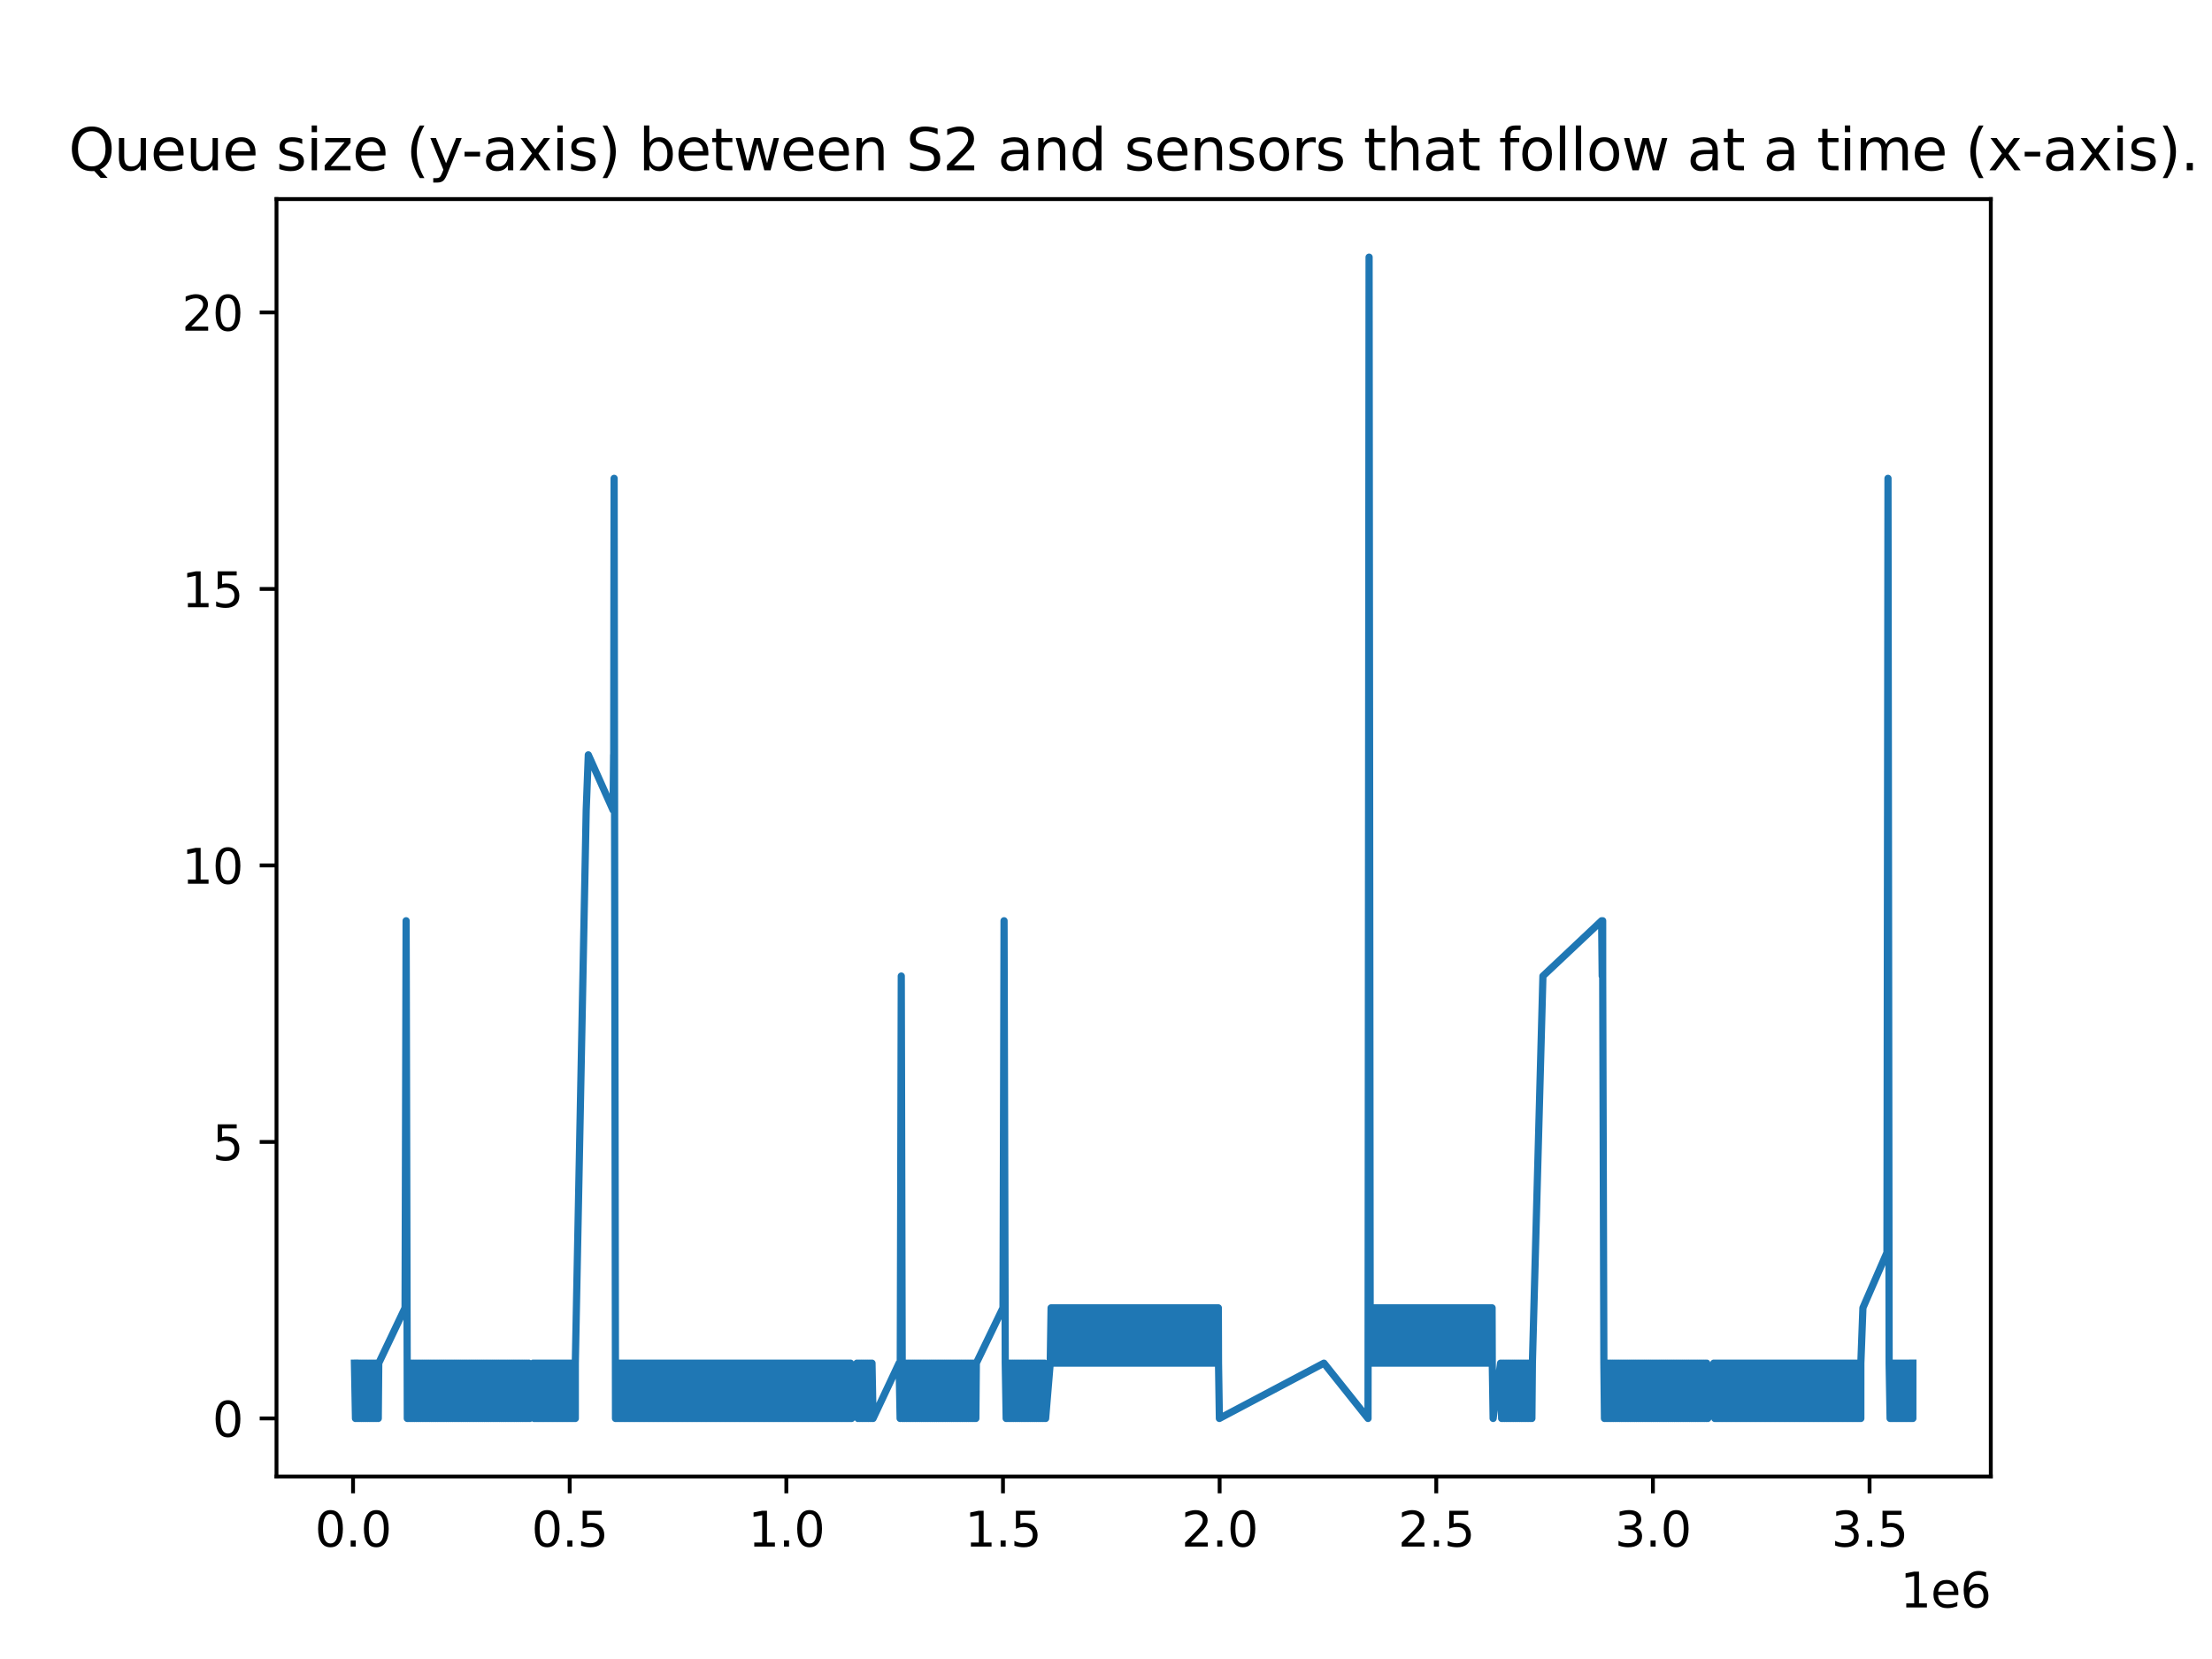 <?xml version="1.0" encoding="utf-8" standalone="no"?>
<!DOCTYPE svg PUBLIC "-//W3C//DTD SVG 1.1//EN"
  "http://www.w3.org/Graphics/SVG/1.1/DTD/svg11.dtd">
<svg xmlns:xlink="http://www.w3.org/1999/xlink" width="460.8pt" height="345.6pt" viewBox="0 0 460.8 345.6" xmlns="http://www.w3.org/2000/svg" version="1.1">
 <defs>
  <style type="text/css">*{stroke-linejoin: round; stroke-linecap: butt}</style>
 </defs>
 <g id="figure_1">
  <g id="patch_1">
   <path d="M 0 345.6 
L 460.8 345.6 
L 460.8 0 
L 0 0 
z
" style="fill: #ffffff"/>
  </g>
  <g id="axes_1">
   <g id="patch_2">
    <path d="M 57.6 307.584 
L 414.72 307.584 
L 414.72 41.472 
L 57.6 41.472 
z
" style="fill: #ffffff"/>
   </g>
   <g id="matplotlib.axis_1">
    <g id="xtick_1">
     <g id="line2d_1">
      <defs>
       <path id="m978cc0c604" d="M 0 0 
L 0 3.5 
" style="stroke: #000000; stroke-width: 0.8"/>
      </defs>
      <g>
       <use xlink:href="#m978cc0c604" x="73.547" y="307.584" style="stroke: #000000; stroke-width: 0.8"/>
      </g>
     </g>
     <g id="text_1">
      <!-- 0.0 -->
      <g transform="translate(65.595 322.182) scale(0.1 -0.1)">
       <defs>
        <path id="DejaVuSans-30" d="M 2034 4250 
Q 1547 4250 1301 3770 
Q 1056 3291 1056 2328 
Q 1056 1369 1301 889 
Q 1547 409 2034 409 
Q 2525 409 2770 889 
Q 3016 1369 3016 2328 
Q 3016 3291 2770 3770 
Q 2525 4250 2034 4250 
z
M 2034 4750 
Q 2819 4750 3233 4129 
Q 3647 3509 3647 2328 
Q 3647 1150 3233 529 
Q 2819 -91 2034 -91 
Q 1250 -91 836 529 
Q 422 1150 422 2328 
Q 422 3509 836 4129 
Q 1250 4750 2034 4750 
z
" transform="scale(0.016)"/>
        <path id="DejaVuSans-2e" d="M 684 794 
L 1344 794 
L 1344 0 
L 684 0 
L 684 794 
z
" transform="scale(0.016)"/>
       </defs>
       <use xlink:href="#DejaVuSans-30"/>
       <use xlink:href="#DejaVuSans-2e" x="63.623"/>
       <use xlink:href="#DejaVuSans-30" x="95.41"/>
      </g>
     </g>
    </g>
    <g id="xtick_2">
     <g id="line2d_2">
      <g>
       <use xlink:href="#m978cc0c604" x="118.678" y="307.584" style="stroke: #000000; stroke-width: 0.8"/>
      </g>
     </g>
     <g id="text_2">
      <!-- 0.5 -->
      <g transform="translate(110.726 322.182) scale(0.1 -0.1)">
       <defs>
        <path id="DejaVuSans-35" d="M 691 4666 
L 3169 4666 
L 3169 4134 
L 1269 4134 
L 1269 2991 
Q 1406 3038 1543 3061 
Q 1681 3084 1819 3084 
Q 2600 3084 3056 2656 
Q 3513 2228 3513 1497 
Q 3513 744 3044 326 
Q 2575 -91 1722 -91 
Q 1428 -91 1123 -41 
Q 819 9 494 109 
L 494 744 
Q 775 591 1075 516 
Q 1375 441 1709 441 
Q 2250 441 2565 725 
Q 2881 1009 2881 1497 
Q 2881 1984 2565 2268 
Q 2250 2553 1709 2553 
Q 1456 2553 1204 2497 
Q 953 2441 691 2322 
L 691 4666 
z
" transform="scale(0.016)"/>
       </defs>
       <use xlink:href="#DejaVuSans-30"/>
       <use xlink:href="#DejaVuSans-2e" x="63.623"/>
       <use xlink:href="#DejaVuSans-35" x="95.41"/>
      </g>
     </g>
    </g>
    <g id="xtick_3">
     <g id="line2d_3">
      <g>
       <use xlink:href="#m978cc0c604" x="163.809" y="307.584" style="stroke: #000000; stroke-width: 0.8"/>
      </g>
     </g>
     <g id="text_3">
      <!-- 1.0 -->
      <g transform="translate(155.857 322.182) scale(0.1 -0.1)">
       <defs>
        <path id="DejaVuSans-31" d="M 794 531 
L 1825 531 
L 1825 4091 
L 703 3866 
L 703 4441 
L 1819 4666 
L 2450 4666 
L 2450 531 
L 3481 531 
L 3481 0 
L 794 0 
L 794 531 
z
" transform="scale(0.016)"/>
       </defs>
       <use xlink:href="#DejaVuSans-31"/>
       <use xlink:href="#DejaVuSans-2e" x="63.623"/>
       <use xlink:href="#DejaVuSans-30" x="95.41"/>
      </g>
     </g>
    </g>
    <g id="xtick_4">
     <g id="line2d_4">
      <g>
       <use xlink:href="#m978cc0c604" x="208.94" y="307.584" style="stroke: #000000; stroke-width: 0.8"/>
      </g>
     </g>
     <g id="text_4">
      <!-- 1.5 -->
      <g transform="translate(200.988 322.182) scale(0.1 -0.1)">
       <use xlink:href="#DejaVuSans-31"/>
       <use xlink:href="#DejaVuSans-2e" x="63.623"/>
       <use xlink:href="#DejaVuSans-35" x="95.41"/>
      </g>
     </g>
    </g>
    <g id="xtick_5">
     <g id="line2d_5">
      <g>
       <use xlink:href="#m978cc0c604" x="254.071" y="307.584" style="stroke: #000000; stroke-width: 0.8"/>
      </g>
     </g>
     <g id="text_5">
      <!-- 2.0 -->
      <g transform="translate(246.119 322.182) scale(0.1 -0.1)">
       <defs>
        <path id="DejaVuSans-32" d="M 1228 531 
L 3431 531 
L 3431 0 
L 469 0 
L 469 531 
Q 828 903 1448 1529 
Q 2069 2156 2228 2338 
Q 2531 2678 2651 2914 
Q 2772 3150 2772 3378 
Q 2772 3750 2511 3984 
Q 2250 4219 1831 4219 
Q 1534 4219 1204 4116 
Q 875 4013 500 3803 
L 500 4441 
Q 881 4594 1212 4672 
Q 1544 4750 1819 4750 
Q 2544 4750 2975 4387 
Q 3406 4025 3406 3419 
Q 3406 3131 3298 2873 
Q 3191 2616 2906 2266 
Q 2828 2175 2409 1742 
Q 1991 1309 1228 531 
z
" transform="scale(0.016)"/>
       </defs>
       <use xlink:href="#DejaVuSans-32"/>
       <use xlink:href="#DejaVuSans-2e" x="63.623"/>
       <use xlink:href="#DejaVuSans-30" x="95.41"/>
      </g>
     </g>
    </g>
    <g id="xtick_6">
     <g id="line2d_6">
      <g>
       <use xlink:href="#m978cc0c604" x="299.202" y="307.584" style="stroke: #000000; stroke-width: 0.8"/>
      </g>
     </g>
     <g id="text_6">
      <!-- 2.5 -->
      <g transform="translate(291.25 322.182) scale(0.1 -0.1)">
       <use xlink:href="#DejaVuSans-32"/>
       <use xlink:href="#DejaVuSans-2e" x="63.623"/>
       <use xlink:href="#DejaVuSans-35" x="95.41"/>
      </g>
     </g>
    </g>
    <g id="xtick_7">
     <g id="line2d_7">
      <g>
       <use xlink:href="#m978cc0c604" x="344.333" y="307.584" style="stroke: #000000; stroke-width: 0.8"/>
      </g>
     </g>
     <g id="text_7">
      <!-- 3.0 -->
      <g transform="translate(336.381 322.182) scale(0.1 -0.1)">
       <defs>
        <path id="DejaVuSans-33" d="M 2597 2516 
Q 3050 2419 3304 2112 
Q 3559 1806 3559 1356 
Q 3559 666 3084 287 
Q 2609 -91 1734 -91 
Q 1441 -91 1130 -33 
Q 819 25 488 141 
L 488 750 
Q 750 597 1062 519 
Q 1375 441 1716 441 
Q 2309 441 2620 675 
Q 2931 909 2931 1356 
Q 2931 1769 2642 2001 
Q 2353 2234 1838 2234 
L 1294 2234 
L 1294 2753 
L 1863 2753 
Q 2328 2753 2575 2939 
Q 2822 3125 2822 3475 
Q 2822 3834 2567 4026 
Q 2313 4219 1838 4219 
Q 1578 4219 1281 4162 
Q 984 4106 628 3988 
L 628 4550 
Q 988 4650 1302 4700 
Q 1616 4750 1894 4750 
Q 2613 4750 3031 4423 
Q 3450 4097 3450 3541 
Q 3450 3153 3228 2886 
Q 3006 2619 2597 2516 
z
" transform="scale(0.016)"/>
       </defs>
       <use xlink:href="#DejaVuSans-33"/>
       <use xlink:href="#DejaVuSans-2e" x="63.623"/>
       <use xlink:href="#DejaVuSans-30" x="95.41"/>
      </g>
     </g>
    </g>
    <g id="xtick_8">
     <g id="line2d_8">
      <g>
       <use xlink:href="#m978cc0c604" x="389.464" y="307.584" style="stroke: #000000; stroke-width: 0.8"/>
      </g>
     </g>
     <g id="text_8">
      <!-- 3.5 -->
      <g transform="translate(381.512 322.182) scale(0.1 -0.1)">
       <use xlink:href="#DejaVuSans-33"/>
       <use xlink:href="#DejaVuSans-2e" x="63.623"/>
       <use xlink:href="#DejaVuSans-35" x="95.41"/>
      </g>
     </g>
    </g>
    <g id="text_9">
     <!-- 1e6 -->
     <g transform="translate(395.842 334.861) scale(0.1 -0.1)">
      <defs>
       <path id="DejaVuSans-65" d="M 3597 1894 
L 3597 1613 
L 953 1613 
Q 991 1019 1311 708 
Q 1631 397 2203 397 
Q 2534 397 2845 478 
Q 3156 559 3463 722 
L 3463 178 
Q 3153 47 2828 -22 
Q 2503 -91 2169 -91 
Q 1331 -91 842 396 
Q 353 884 353 1716 
Q 353 2575 817 3079 
Q 1281 3584 2069 3584 
Q 2775 3584 3186 3129 
Q 3597 2675 3597 1894 
z
M 3022 2063 
Q 3016 2534 2758 2815 
Q 2500 3097 2075 3097 
Q 1594 3097 1305 2825 
Q 1016 2553 972 2059 
L 3022 2063 
z
" transform="scale(0.016)"/>
       <path id="DejaVuSans-36" d="M 2113 2584 
Q 1688 2584 1439 2293 
Q 1191 2003 1191 1497 
Q 1191 994 1439 701 
Q 1688 409 2113 409 
Q 2538 409 2786 701 
Q 3034 994 3034 1497 
Q 3034 2003 2786 2293 
Q 2538 2584 2113 2584 
z
M 3366 4563 
L 3366 3988 
Q 3128 4100 2886 4159 
Q 2644 4219 2406 4219 
Q 1781 4219 1451 3797 
Q 1122 3375 1075 2522 
Q 1259 2794 1537 2939 
Q 1816 3084 2150 3084 
Q 2853 3084 3261 2657 
Q 3669 2231 3669 1497 
Q 3669 778 3244 343 
Q 2819 -91 2113 -91 
Q 1303 -91 875 529 
Q 447 1150 447 2328 
Q 447 3434 972 4092 
Q 1497 4750 2381 4750 
Q 2619 4750 2861 4703 
Q 3103 4656 3366 4563 
z
" transform="scale(0.016)"/>
      </defs>
      <use xlink:href="#DejaVuSans-31"/>
      <use xlink:href="#DejaVuSans-65" x="63.623"/>
      <use xlink:href="#DejaVuSans-36" x="125.146"/>
     </g>
    </g>
   </g>
   <g id="matplotlib.axis_2">
    <g id="ytick_1">
     <g id="line2d_9">
      <defs>
       <path id="mc88b758680" d="M 0 0 
L -3.5 0 
" style="stroke: #000000; stroke-width: 0.8"/>
      </defs>
      <g>
       <use xlink:href="#mc88b758680" x="57.6" y="295.488" style="stroke: #000000; stroke-width: 0.8"/>
      </g>
     </g>
     <g id="text_10">
      <!-- 0 -->
      <g transform="translate(44.237 299.287) scale(0.1 -0.1)">
       <use xlink:href="#DejaVuSans-30"/>
      </g>
     </g>
    </g>
    <g id="ytick_2">
     <g id="line2d_10">
      <g>
       <use xlink:href="#mc88b758680" x="57.6" y="237.888" style="stroke: #000000; stroke-width: 0.8"/>
      </g>
     </g>
     <g id="text_11">
      <!-- 5 -->
      <g transform="translate(44.237 241.687) scale(0.1 -0.1)">
       <use xlink:href="#DejaVuSans-35"/>
      </g>
     </g>
    </g>
    <g id="ytick_3">
     <g id="line2d_11">
      <g>
       <use xlink:href="#mc88b758680" x="57.6" y="180.288" style="stroke: #000000; stroke-width: 0.8"/>
      </g>
     </g>
     <g id="text_12">
      <!-- 10 -->
      <g transform="translate(37.875 184.087) scale(0.1 -0.1)">
       <use xlink:href="#DejaVuSans-31"/>
       <use xlink:href="#DejaVuSans-30" x="63.623"/>
      </g>
     </g>
    </g>
    <g id="ytick_4">
     <g id="line2d_12">
      <g>
       <use xlink:href="#mc88b758680" x="57.6" y="122.688" style="stroke: #000000; stroke-width: 0.8"/>
      </g>
     </g>
     <g id="text_13">
      <!-- 15 -->
      <g transform="translate(37.875 126.487) scale(0.1 -0.1)">
       <use xlink:href="#DejaVuSans-31"/>
       <use xlink:href="#DejaVuSans-35" x="63.623"/>
      </g>
     </g>
    </g>
    <g id="ytick_5">
     <g id="line2d_13">
      <g>
       <use xlink:href="#mc88b758680" x="57.6" y="65.088" style="stroke: #000000; stroke-width: 0.8"/>
      </g>
     </g>
     <g id="text_14">
      <!-- 20 -->
      <g transform="translate(37.875 68.887) scale(0.1 -0.1)">
       <use xlink:href="#DejaVuSans-32"/>
       <use xlink:href="#DejaVuSans-30" x="63.623"/>
      </g>
     </g>
    </g>
   </g>
   <g id="line2d_14">
    <path d="M 73.833 283.968 
L 74.051 295.488 
L 74.148 283.968 
L 74.366 295.488 
L 74.462 283.968 
L 74.68 295.488 
L 74.777 283.968 
L 74.995 295.488 
L 75.098 283.968 
L 75.317 295.488 
L 75.413 283.968 
L 75.632 295.488 
L 75.726 283.968 
L 75.945 295.488 
L 76.041 283.968 
L 76.259 295.488 
L 76.361 283.968 
L 76.579 295.488 
L 76.68 283.968 
L 76.898 295.488 
L 76.996 283.968 
L 77.214 295.488 
L 77.312 283.968 
L 77.531 295.488 
L 77.631 283.968 
L 77.849 295.488 
L 77.95 283.968 
L 78.169 295.488 
L 78.271 283.968 
L 78.488 295.488 
L 78.581 283.968 
L 78.8 295.488 
L 78.901 283.968 
L 84.384 272.448 
L 84.601 191.808 
L 84.632 203.328 
L 84.85 295.488 
L 84.906 283.968 
L 85.125 295.488 
L 85.214 283.968 
L 85.432 295.488 
L 85.53 283.968 
L 85.748 295.488 
L 85.842 283.968 
L 86.06 295.488 
L 86.16 283.968 
L 86.378 295.488 
L 86.475 283.968 
L 86.693 295.488 
L 86.791 283.968 
L 87.008 295.488 
L 87.11 283.968 
L 87.329 295.488 
L 87.422 283.968 
L 87.64 295.488 
L 87.738 283.968 
L 87.955 295.488 
L 88.046 283.968 
L 88.265 295.488 
L 88.36 283.968 
L 88.579 295.488 
L 88.681 283.968 
L 88.899 295.488 
L 88.991 283.968 
L 89.21 295.488 
L 89.303 283.968 
L 89.521 295.488 
L 89.623 283.968 
L 89.842 295.488 
L 89.943 283.968 
L 90.161 295.488 
L 90.263 283.968 
L 90.482 295.488 
L 90.571 283.968 
L 90.789 295.488 
L 90.894 283.968 
L 91.112 295.488 
L 91.209 283.968 
L 91.427 295.488 
L 91.532 283.968 
L 91.75 295.488 
L 91.846 283.968 
L 92.064 295.488 
L 92.158 283.968 
L 92.376 295.488 
L 92.469 283.968 
L 92.687 295.488 
L 92.783 283.968 
L 93.002 295.488 
L 93.098 283.968 
L 93.317 295.488 
L 93.409 283.968 
L 93.627 295.488 
L 93.724 283.968 
L 93.941 295.488 
L 94.042 283.968 
L 94.261 295.488 
L 94.361 283.968 
L 94.579 295.488 
L 94.674 283.968 
L 94.893 295.488 
L 94.988 283.968 
L 95.207 295.488 
L 95.303 283.968 
L 95.522 295.488 
L 95.622 283.968 
L 95.84 295.488 
L 95.935 283.968 
L 96.154 295.488 
L 96.254 283.968 
L 96.471 295.488 
L 96.573 283.968 
L 96.792 295.488 
L 96.884 283.968 
L 97.102 295.488 
L 97.197 283.968 
L 97.415 295.488 
L 97.512 283.968 
L 97.731 295.488 
L 97.821 283.968 
L 98.039 295.488 
L 98.143 283.968 
L 98.361 295.488 
L 98.451 283.968 
L 98.669 295.488 
L 98.774 283.968 
L 98.992 295.488 
L 99.096 283.968 
L 99.315 295.488 
L 99.418 283.968 
L 99.636 295.488 
L 99.739 283.968 
L 99.957 295.488 
L 100.053 283.968 
L 100.27 295.488 
L 100.369 283.968 
L 100.587 295.488 
L 100.689 283.968 
L 100.908 295.488 
L 101.007 283.968 
L 101.225 295.488 
L 101.321 283.968 
L 101.54 295.488 
L 101.632 283.968 
L 101.85 295.488 
L 101.946 283.968 
L 102.164 295.488 
L 102.263 283.968 
L 102.48 295.488 
L 102.577 283.968 
L 102.795 295.488 
L 102.893 283.968 
L 103.111 295.488 
L 103.209 283.968 
L 103.427 295.488 
L 103.526 283.968 
L 103.745 295.488 
L 103.842 283.968 
L 104.061 295.488 
L 104.163 283.968 
L 104.381 295.488 
L 104.478 283.968 
L 104.696 295.488 
L 104.79 283.968 
L 105.007 295.488 
L 105.098 283.968 
L 105.316 295.488 
L 105.416 283.968 
L 105.635 295.488 
L 105.73 283.968 
L 105.948 295.488 
L 106.05 283.968 
L 106.268 295.488 
L 106.369 283.968 
L 106.586 295.488 
L 106.687 283.968 
L 106.906 295.488 
L 107.003 283.968 
L 107.222 295.488 
L 107.315 283.968 
L 107.533 295.488 
L 107.63 283.968 
L 107.848 295.488 
L 107.948 283.968 
L 108.167 295.488 
L 108.261 283.968 
L 108.48 295.488 
L 108.574 283.968 
L 108.792 295.488 
L 108.885 283.968 
L 109.103 295.488 
L 109.203 283.968 
L 109.421 295.488 
L 109.516 283.968 
L 109.734 295.488 
L 109.835 283.968 
L 110.053 295.488 
L 110.153 283.968 
L 110.371 295.488 
L 111.047 283.968 
L 111.265 295.488 
L 111.269 283.968 
L 111.487 295.488 
L 111.497 283.968 
L 111.715 295.488 
L 111.72 283.968 
L 111.938 295.488 
L 111.947 283.968 
L 112.165 295.488 
L 112.171 283.968 
L 112.389 295.488 
L 112.392 283.968 
L 112.61 295.488 
L 112.615 283.968 
L 112.833 295.488 
L 112.837 283.968 
L 113.055 295.488 
L 113.061 283.968 
L 113.278 295.488 
L 113.291 283.968 
L 113.509 295.488 
L 113.517 283.968 
L 113.736 295.488 
L 113.748 283.968 
L 113.966 295.488 
L 113.973 283.968 
L 114.192 295.488 
L 114.203 283.968 
L 114.421 295.488 
L 114.432 283.968 
L 114.65 295.488 
L 114.656 283.968 
L 114.875 295.488 
L 114.883 283.968 
L 115.101 295.488 
L 115.109 283.968 
L 115.326 295.488 
L 115.336 283.968 
L 115.555 295.488 
L 115.563 283.968 
L 115.781 295.488 
L 115.787 283.968 
L 116.005 295.488 
L 116.012 283.968 
L 116.231 295.488 
L 116.242 283.968 
L 116.461 295.488 
L 116.465 283.968 
L 116.684 295.488 
L 116.689 283.968 
L 116.908 295.488 
L 116.916 283.968 
L 117.134 295.488 
L 117.142 283.968 
L 117.361 295.488 
L 117.366 283.968 
L 117.585 295.488 
L 117.587 283.968 
L 117.806 295.488 
L 117.819 283.968 
L 118.038 295.488 
L 118.043 283.968 
L 118.262 295.488 
L 118.267 283.968 
L 118.485 295.488 
L 118.493 283.968 
L 118.712 295.488 
L 118.721 283.968 
L 118.939 295.488 
L 118.946 283.968 
L 119.163 295.488 
L 119.174 283.968 
L 119.392 295.488 
L 119.402 283.968 
L 119.62 295.488 
L 119.627 283.968 
L 119.846 295.488 
L 119.848 283.968 
L 122.117 168.768 
L 122.556 157.248 
L 127.712 168.768 
L 127.825 157.248 
L 127.834 168.768 
L 127.892 122.688 
L 127.933 99.648 
L 127.976 134.208 
L 128.221 295.488 
L 128.227 283.968 
L 128.446 295.488 
L 128.451 283.968 
L 128.67 295.488 
L 128.677 283.968 
L 128.895 295.488 
L 128.902 283.968 
L 129.12 295.488 
L 129.132 283.968 
L 129.35 295.488 
L 129.357 283.968 
L 129.575 295.488 
L 129.582 283.968 
L 129.801 295.488 
L 129.808 283.968 
L 130.026 295.488 
L 130.032 283.968 
L 130.25 295.488 
L 130.256 283.968 
L 130.475 295.488 
L 130.478 283.968 
L 130.695 295.488 
L 130.702 283.968 
L 130.921 295.488 
L 130.926 283.968 
L 131.144 295.488 
L 131.152 283.968 
L 131.37 295.488 
L 131.379 283.968 
L 131.598 295.488 
L 131.604 283.968 
L 131.822 295.488 
L 131.833 283.968 
L 132.051 295.488 
L 132.052 283.968 
L 132.27 295.488 
L 132.277 283.968 
L 132.495 295.488 
L 132.504 283.968 
L 132.722 295.488 
L 132.728 283.968 
L 132.946 295.488 
L 132.958 283.968 
L 133.176 295.488 
L 133.179 283.968 
L 133.398 295.488 
L 133.4 283.968 
L 133.618 295.488 
L 133.621 283.968 
L 133.839 295.488 
L 133.852 283.968 
L 134.07 295.488 
L 134.078 283.968 
L 134.296 295.488 
L 134.306 283.968 
L 134.524 295.488 
L 134.535 283.968 
L 134.753 295.488 
L 134.765 283.968 
L 134.983 295.488 
L 134.987 283.968 
L 135.205 295.488 
L 135.214 283.968 
L 135.432 295.488 
L 135.446 283.968 
L 135.664 295.488 
L 135.674 283.968 
L 135.892 295.488 
L 135.898 283.968 
L 136.116 295.488 
L 136.126 283.968 
L 136.345 295.488 
L 136.355 283.968 
L 136.572 295.488 
L 136.575 283.968 
L 136.793 295.488 
L 136.798 283.968 
L 137.016 295.488 
L 137.022 283.968 
L 137.241 295.488 
L 137.244 283.968 
L 137.462 295.488 
L 137.468 283.968 
L 137.687 295.488 
L 137.695 283.968 
L 137.913 295.488 
L 137.922 283.968 
L 138.141 295.488 
L 138.148 283.968 
L 138.366 295.488 
L 138.374 283.968 
L 138.592 295.488 
L 138.599 283.968 
L 138.818 295.488 
L 138.828 283.968 
L 139.046 295.488 
L 139.054 283.968 
L 139.272 295.488 
L 139.284 283.968 
L 139.502 295.488 
L 139.509 283.968 
L 139.728 295.488 
L 139.74 283.968 
L 139.959 295.488 
L 139.964 283.968 
L 140.183 295.488 
L 140.187 283.968 
L 140.406 295.488 
L 140.417 283.968 
L 140.636 295.488 
L 140.64 283.968 
L 140.859 295.488 
L 140.863 283.968 
L 141.081 295.488 
L 141.083 283.968 
L 141.302 295.488 
L 141.313 283.968 
L 141.531 295.488 
L 141.538 283.968 
L 141.757 295.488 
L 141.767 283.968 
L 141.985 295.488 
L 141.989 283.968 
L 142.206 295.488 
L 142.211 283.968 
L 142.429 295.488 
L 142.436 283.968 
L 142.655 295.488 
L 142.66 283.968 
L 142.879 295.488 
L 142.89 283.968 
L 143.108 295.488 
L 143.119 283.968 
L 143.337 295.488 
L 143.343 283.968 
L 143.561 295.488 
L 143.573 283.968 
L 143.79 295.488 
L 143.799 283.968 
L 144.018 295.488 
L 144.026 283.968 
L 144.244 295.488 
L 144.257 283.968 
L 144.475 295.488 
L 144.481 283.968 
L 144.698 295.488 
L 144.706 283.968 
L 144.923 295.488 
L 144.937 283.968 
L 145.155 295.488 
L 145.156 283.968 
L 145.374 295.488 
L 145.384 283.968 
L 145.603 295.488 
L 145.615 283.968 
L 145.834 295.488 
L 145.845 283.968 
L 146.063 295.488 
L 146.07 283.968 
L 146.288 295.488 
L 146.295 283.968 
L 146.514 295.488 
L 146.52 283.968 
L 146.738 295.488 
L 146.749 283.968 
L 146.968 295.488 
L 146.976 283.968 
L 147.194 295.488 
L 147.202 283.968 
L 147.421 295.488 
L 147.432 283.968 
L 147.65 295.488 
L 147.659 283.968 
L 147.877 295.488 
L 147.886 283.968 
L 148.103 295.488 
L 148.109 283.968 
L 148.328 295.488 
L 148.332 283.968 
L 148.55 295.488 
L 148.555 283.968 
L 148.774 295.488 
L 148.781 283.968 
L 148.999 295.488 
L 149.009 283.968 
L 149.228 295.488 
L 149.239 283.968 
L 149.457 295.488 
L 149.469 283.968 
L 149.686 295.488 
L 149.694 283.968 
L 149.912 295.488 
L 149.917 283.968 
L 150.136 295.488 
L 150.141 283.968 
L 150.36 295.488 
L 150.364 283.968 
L 150.583 295.488 
L 150.594 283.968 
L 150.813 295.488 
L 150.824 283.968 
L 151.042 295.488 
L 151.055 283.968 
L 151.273 295.488 
L 151.278 283.968 
L 151.497 295.488 
L 151.503 283.968 
L 151.721 295.488 
L 151.727 283.968 
L 151.945 295.488 
L 151.958 283.968 
L 152.177 295.488 
L 152.181 283.968 
L 152.4 295.488 
L 152.406 283.968 
L 152.624 295.488 
L 152.627 283.968 
L 152.845 295.488 
L 152.854 283.968 
L 153.072 295.488 
L 153.081 283.968 
L 153.299 295.488 
L 153.309 283.968 
L 153.527 295.488 
L 153.538 283.968 
L 153.756 295.488 
L 153.768 283.968 
L 153.985 295.488 
L 153.997 283.968 
L 154.216 295.488 
L 154.221 283.968 
L 154.439 295.488 
L 154.452 283.968 
L 154.671 295.488 
L 154.68 283.968 
L 154.899 295.488 
L 154.905 283.968 
L 155.124 295.488 
L 155.127 283.968 
L 155.346 295.488 
L 155.356 283.968 
L 155.573 295.488 
L 155.58 283.968 
L 155.798 295.488 
L 155.802 283.968 
L 156.021 295.488 
L 156.026 283.968 
L 156.245 295.488 
L 156.25 283.968 
L 156.469 295.488 
L 156.475 283.968 
L 156.692 295.488 
L 156.702 283.968 
L 156.921 295.488 
L 156.931 283.968 
L 157.149 295.488 
L 157.156 283.968 
L 157.375 295.488 
L 157.38 283.968 
L 157.599 295.488 
L 157.6 283.968 
L 157.817 295.488 
L 157.824 283.968 
L 158.043 295.488 
L 158.045 283.968 
L 158.264 295.488 
L 158.272 283.968 
L 158.49 295.488 
L 158.492 283.968 
L 158.711 295.488 
L 158.721 283.968 
L 158.939 295.488 
L 158.945 283.968 
L 159.163 295.488 
L 159.17 283.968 
L 159.388 295.488 
L 159.39 283.968 
L 159.608 295.488 
L 159.612 283.968 
L 159.831 295.488 
L 159.841 283.968 
L 160.059 295.488 
L 160.065 283.968 
L 160.284 295.488 
L 160.297 283.968 
L 160.516 295.488 
L 160.519 283.968 
L 160.738 295.488 
L 160.748 283.968 
L 160.965 295.488 
L 160.971 283.968 
L 161.188 295.488 
L 161.195 283.968 
L 161.412 295.488 
L 161.415 283.968 
L 161.633 295.488 
L 161.643 283.968 
L 161.861 295.488 
L 161.864 283.968 
L 162.082 295.488 
L 162.084 283.968 
L 162.302 295.488 
L 162.31 283.968 
L 162.529 295.488 
L 162.536 283.968 
L 162.754 295.488 
L 162.765 283.968 
L 162.984 295.488 
L 162.989 283.968 
L 163.208 295.488 
L 163.212 283.968 
L 163.43 295.488 
L 163.44 283.968 
L 163.659 295.488 
L 163.662 283.968 
L 163.881 295.488 
L 163.894 283.968 
L 164.112 295.488 
L 164.119 283.968 
L 164.338 295.488 
L 164.348 283.968 
L 164.567 295.488 
L 164.575 283.968 
L 164.793 295.488 
L 164.805 283.968 
L 165.023 295.488 
L 165.033 283.968 
L 165.251 295.488 
L 165.256 283.968 
L 165.474 295.488 
L 165.48 283.968 
L 165.699 295.488 
L 165.705 283.968 
L 165.923 295.488 
L 165.928 283.968 
L 166.146 295.488 
L 166.153 283.968 
L 166.371 295.488 
L 166.38 283.968 
L 166.599 295.488 
L 166.607 283.968 
L 166.825 295.488 
L 166.828 283.968 
L 167.045 295.488 
L 167.053 283.968 
L 167.271 295.488 
L 167.278 283.968 
L 167.497 295.488 
L 167.502 283.968 
L 167.721 295.488 
L 167.724 283.968 
L 167.943 295.488 
L 167.944 283.968 
L 168.163 295.488 
L 168.173 283.968 
L 168.391 295.488 
L 168.401 283.968 
L 168.62 295.488 
L 168.629 283.968 
L 168.847 295.488 
L 168.858 283.968 
L 169.075 295.488 
L 169.084 283.968 
L 169.303 295.488 
L 169.306 283.968 
L 169.523 295.488 
L 169.533 283.968 
L 169.752 295.488 
L 169.761 283.968 
L 169.978 295.488 
L 169.99 283.968 
L 170.207 295.488 
L 170.216 283.968 
L 170.435 295.488 
L 170.438 283.968 
L 170.657 295.488 
L 170.664 283.968 
L 170.882 295.488 
L 170.887 283.968 
L 171.105 295.488 
L 171.117 283.968 
L 171.336 295.488 
L 171.341 283.968 
L 171.559 295.488 
L 171.565 283.968 
L 171.783 295.488 
L 171.785 283.968 
L 172.004 295.488 
L 172.008 283.968 
L 172.226 295.488 
L 172.232 283.968 
L 172.45 295.488 
L 172.456 283.968 
L 172.674 295.488 
L 172.682 283.968 
L 172.901 295.488 
L 172.913 283.968 
L 173.132 295.488 
L 173.138 283.968 
L 173.356 295.488 
L 173.367 283.968 
L 173.586 295.488 
L 173.593 283.968 
L 173.811 295.488 
L 173.821 283.968 
L 174.04 295.488 
L 174.044 283.968 
L 174.263 295.488 
L 174.272 283.968 
L 174.49 295.488 
L 174.498 283.968 
L 174.717 295.488 
L 174.72 283.968 
L 174.938 295.488 
L 174.946 283.968 
L 175.165 295.488 
L 175.168 283.968 
L 175.386 295.488 
L 175.391 283.968 
L 175.609 295.488 
L 175.619 283.968 
L 175.837 295.488 
L 175.839 283.968 
L 176.057 295.488 
L 176.062 283.968 
L 176.28 295.488 
L 176.288 283.968 
L 176.507 295.488 
L 176.511 283.968 
L 176.73 295.488 
L 176.736 283.968 
L 176.954 295.488 
L 176.966 283.968 
L 177.185 295.488 
L 177.187 283.968 
L 177.406 295.488 
L 178.504 283.968 
L 178.723 295.488 
L 178.814 283.968 
L 179.031 295.488 
L 179.123 283.968 
L 179.342 295.488 
L 179.438 283.968 
L 179.657 295.488 
L 179.756 283.968 
L 179.975 295.488 
L 180.071 283.968 
L 180.29 295.488 
L 180.397 283.968 
L 180.615 295.488 
L 180.709 283.968 
L 180.927 295.488 
L 181.03 283.968 
L 181.248 295.488 
L 181.346 283.968 
L 181.564 295.488 
L 181.654 283.968 
L 181.873 295.488 
L 187.292 283.968 
L 187.511 295.488 
L 187.753 203.328 
L 187.972 295.488 
L 187.974 283.968 
L 188.192 295.488 
L 188.285 283.968 
L 188.503 295.488 
L 188.599 283.968 
L 188.818 295.488 
L 188.909 283.968 
L 189.127 295.488 
L 189.234 283.968 
L 189.452 295.488 
L 189.541 283.968 
L 189.76 295.488 
L 189.85 283.968 
L 190.069 295.488 
L 190.164 283.968 
L 190.383 295.488 
L 190.477 283.968 
L 190.696 295.488 
L 190.785 283.968 
L 191.004 295.488 
L 191.103 283.968 
L 191.321 295.488 
L 191.419 283.968 
L 191.636 295.488 
L 191.741 283.968 
L 191.96 295.488 
L 192.062 283.968 
L 192.28 295.488 
L 192.377 283.968 
L 192.595 295.488 
L 192.687 283.968 
L 192.905 295.488 
L 192.998 283.968 
L 193.217 295.488 
L 193.312 283.968 
L 193.53 295.488 
L 193.629 283.968 
L 193.847 295.488 
L 193.95 283.968 
L 194.168 295.488 
L 194.264 283.968 
L 194.482 295.488 
L 194.572 283.968 
L 194.789 295.488 
L 194.885 283.968 
L 195.103 295.488 
L 195.207 283.968 
L 195.426 295.488 
L 195.517 283.968 
L 195.734 295.488 
L 195.83 283.968 
L 196.048 295.488 
L 196.137 283.968 
L 196.354 295.488 
L 196.445 283.968 
L 196.662 295.488 
L 196.759 283.968 
L 196.977 295.488 
L 197.075 283.968 
L 197.293 295.488 
L 197.384 283.968 
L 197.603 295.488 
L 197.702 283.968 
L 197.92 295.488 
L 198.022 283.968 
L 198.241 295.488 
L 198.337 283.968 
L 198.555 295.488 
L 198.662 283.968 
L 198.88 295.488 
L 198.971 283.968 
L 199.189 295.488 
L 199.286 283.968 
L 199.505 295.488 
L 199.596 283.968 
L 199.813 295.488 
L 199.906 283.968 
L 200.125 295.488 
L 200.219 283.968 
L 200.437 295.488 
L 200.537 283.968 
L 200.755 295.488 
L 200.859 283.968 
L 201.078 295.488 
L 201.173 283.968 
L 201.39 295.488 
L 201.487 283.968 
L 201.705 295.488 
L 201.807 283.968 
L 202.026 295.488 
L 202.128 283.968 
L 202.345 295.488 
L 202.44 283.968 
L 202.657 295.488 
L 202.747 283.968 
L 202.965 295.488 
L 203.068 283.968 
L 203.287 295.488 
L 203.387 283.968 
L 208.946 272.448 
L 209.162 191.808 
L 209.193 203.328 
L 209.412 283.968 
L 209.605 295.488 
L 209.698 283.968 
L 209.916 295.488 
L 210.011 283.968 
L 210.23 295.488 
L 210.326 283.968 
L 210.544 295.488 
L 210.642 283.968 
L 210.86 295.488 
L 210.956 283.968 
L 211.175 295.488 
L 211.277 283.968 
L 211.495 295.488 
L 211.595 283.968 
L 211.814 295.488 
L 211.906 283.968 
L 212.124 295.488 
L 212.221 283.968 
L 212.439 295.488 
L 212.539 283.968 
L 212.758 295.488 
L 212.857 283.968 
L 213.075 295.488 
L 213.174 283.968 
L 213.391 295.488 
L 213.488 283.968 
L 213.706 295.488 
L 213.811 283.968 
L 214.03 295.488 
L 214.123 283.968 
L 214.342 295.488 
L 214.447 283.968 
L 214.664 295.488 
L 214.754 283.968 
L 214.973 295.488 
L 215.078 283.968 
L 215.297 295.488 
L 215.394 283.968 
L 215.612 295.488 
L 215.708 283.968 
L 215.926 295.488 
L 216.023 283.968 
L 216.242 295.488 
L 216.339 283.968 
L 216.558 295.488 
L 216.648 283.968 
L 216.866 295.488 
L 216.972 283.968 
L 217.191 295.488 
L 217.288 283.968 
L 217.506 295.488 
L 217.606 283.968 
L 217.824 295.488 
L 218.782 283.968 
L 218.963 272.448 
L 218.999 283.968 
L 219.142 272.448 
L 219.182 283.968 
L 219.322 272.448 
L 219.36 283.968 
L 219.502 272.448 
L 219.54 283.968 
L 219.687 272.448 
L 219.721 283.968 
L 219.867 272.448 
L 219.906 283.968 
L 220.048 272.448 
L 220.085 283.968 
L 220.229 272.448 
L 220.267 283.968 
L 220.407 272.448 
L 220.447 283.968 
L 220.587 272.448 
L 220.625 283.968 
L 220.768 272.448 
L 220.805 283.968 
L 220.945 272.448 
L 220.985 283.968 
L 221.125 272.448 
L 221.164 283.968 
L 221.306 272.448 
L 221.343 283.968 
L 221.487 272.448 
L 221.524 283.968 
L 221.667 272.448 
L 221.705 283.968 
L 221.849 272.448 
L 221.885 283.968 
L 222.033 272.448 
L 222.067 283.968 
L 222.213 272.448 
L 222.252 283.968 
L 222.398 272.448 
L 222.431 283.968 
L 222.583 272.448 
L 222.615 283.968 
L 222.763 272.448 
L 222.801 283.968 
L 222.946 272.448 
L 222.982 283.968 
L 223.126 272.448 
L 223.164 283.968 
L 223.305 272.448 
L 223.345 283.968 
L 223.482 272.448 
L 223.523 283.968 
L 223.665 272.448 
L 223.7 283.968 
L 223.851 272.448 
L 223.883 283.968 
L 224.035 272.448 
L 224.069 283.968 
L 224.215 272.448 
L 224.253 283.968 
L 224.394 272.448 
L 224.433 283.968 
L 224.573 272.448 
L 224.612 283.968 
L 224.753 272.448 
L 224.791 283.968 
L 224.936 272.448 
L 224.971 283.968 
L 225.117 272.448 
L 225.154 283.968 
L 225.296 272.448 
L 225.335 283.968 
L 225.476 272.448 
L 225.514 283.968 
L 225.653 272.448 
L 225.693 283.968 
L 225.831 272.448 
L 225.87 283.968 
L 226.01 272.448 
L 226.05 283.968 
L 226.191 272.448 
L 226.228 283.968 
L 226.371 272.448 
L 226.41 283.968 
L 226.551 272.448 
L 226.59 283.968 
L 226.732 272.448 
L 226.769 283.968 
L 226.911 272.448 
L 226.951 283.968 
L 227.091 272.448 
L 227.129 283.968 
L 227.269 272.448 
L 227.309 283.968 
L 227.453 272.448 
L 227.488 283.968 
L 227.629 272.448 
L 227.672 283.968 
L 227.813 272.448 
L 227.848 283.968 
L 227.996 272.448 
L 228.031 283.968 
L 228.177 272.448 
L 228.214 283.968 
L 228.361 272.448 
L 228.396 283.968 
L 228.545 272.448 
L 228.58 283.968 
L 228.723 272.448 
L 228.764 283.968 
L 228.9 272.448 
L 228.942 283.968 
L 229.083 272.448 
L 229.119 283.968 
L 229.262 272.448 
L 229.301 283.968 
L 229.446 272.448 
L 229.481 283.968 
L 229.632 272.448 
L 229.664 283.968 
L 229.815 272.448 
L 229.85 283.968 
L 229.995 272.448 
L 230.034 283.968 
L 230.177 272.448 
L 230.214 283.968 
L 230.354 272.448 
L 230.395 283.968 
L 230.538 272.448 
L 230.573 283.968 
L 230.717 272.448 
L 230.756 283.968 
L 230.898 272.448 
L 230.936 283.968 
L 231.078 272.448 
L 231.116 283.968 
L 231.262 272.448 
L 231.297 283.968 
L 231.447 272.448 
L 231.481 283.968 
L 231.625 272.448 
L 231.665 283.968 
L 231.805 272.448 
L 231.843 283.968 
L 231.99 272.448 
L 232.023 283.968 
L 232.171 272.448 
L 232.208 283.968 
L 232.351 272.448 
L 232.389 283.968 
L 232.535 272.448 
L 232.569 283.968 
L 232.715 272.448 
L 232.754 283.968 
L 232.896 272.448 
L 232.933 283.968 
L 233.076 272.448 
L 233.114 283.968 
L 233.257 272.448 
L 233.294 283.968 
L 233.438 272.448 
L 233.476 283.968 
L 233.617 272.448 
L 233.656 283.968 
L 233.797 272.448 
L 233.836 283.968 
L 233.979 272.448 
L 234.014 283.968 
L 234.16 272.448 
L 234.198 283.968 
L 234.337 272.448 
L 234.378 283.968 
L 234.516 272.448 
L 234.555 283.968 
L 234.696 272.448 
L 234.735 283.968 
L 234.88 272.448 
L 234.914 283.968 
L 235.064 272.448 
L 235.098 283.968 
L 235.245 272.448 
L 235.282 283.968 
L 235.423 272.448 
L 235.462 283.968 
L 235.6 272.448 
L 235.642 283.968 
L 235.781 272.448 
L 235.819 283.968 
L 235.963 272.448 
L 235.998 283.968 
L 236.141 272.448 
L 236.182 283.968 
L 236.322 272.448 
L 236.359 283.968 
L 236.501 272.448 
L 236.541 283.968 
L 236.677 272.448 
L 236.72 283.968 
L 236.855 272.448 
L 236.896 283.968 
L 237.033 272.448 
L 237.073 283.968 
L 237.218 272.448 
L 237.251 283.968 
L 237.398 272.448 
L 237.435 283.968 
L 237.579 272.448 
L 237.616 283.968 
L 237.759 272.448 
L 237.796 283.968 
L 237.935 272.448 
L 237.977 283.968 
L 238.116 272.448 
L 238.153 283.968 
L 238.297 272.448 
L 238.334 283.968 
L 238.473 272.448 
L 238.515 283.968 
L 238.652 272.448 
L 238.691 283.968 
L 238.829 272.448 
L 238.871 283.968 
L 239.01 272.448 
L 239.047 283.968 
L 239.19 272.448 
L 239.229 283.968 
L 239.376 272.448 
L 239.409 283.968 
L 239.556 272.448 
L 239.594 283.968 
L 239.74 272.448 
L 239.774 283.968 
L 239.917 272.448 
L 239.958 283.968 
L 240.096 272.448 
L 240.135 283.968 
L 240.278 272.448 
L 240.315 283.968 
L 240.463 272.448 
L 240.496 283.968 
L 240.648 272.448 
L 240.68 283.968 
L 240.827 272.448 
L 240.866 283.968 
L 241.012 272.448 
L 241.046 283.968 
L 241.188 272.448 
L 241.23 283.968 
L 241.369 272.448 
L 241.406 283.968 
L 241.551 272.448 
L 241.587 283.968 
L 241.731 272.448 
L 241.77 283.968 
L 241.915 272.448 
L 241.949 283.968 
L 242.094 272.448 
L 242.134 283.968 
L 242.275 272.448 
L 242.312 283.968 
L 242.454 272.448 
L 242.493 283.968 
L 242.634 272.448 
L 242.672 283.968 
L 242.815 272.448 
L 242.852 283.968 
L 242.993 272.448 
L 243.033 283.968 
L 243.174 272.448 
L 243.211 283.968 
L 243.359 272.448 
L 243.393 283.968 
L 243.541 272.448 
L 243.578 283.968 
L 243.719 272.448 
L 243.759 283.968 
L 243.901 272.448 
L 243.938 283.968 
L 244.085 272.448 
L 244.119 283.968 
L 244.262 272.448 
L 244.303 283.968 
L 244.444 272.448 
L 244.48 283.968 
L 244.626 272.448 
L 244.662 283.968 
L 244.803 272.448 
L 244.843 283.968 
L 244.984 272.448 
L 245.02 283.968 
L 245.161 272.448 
L 245.202 283.968 
L 245.34 272.448 
L 245.378 283.968 
L 245.52 272.448 
L 245.557 283.968 
L 245.701 272.448 
L 245.738 283.968 
L 245.881 272.448 
L 245.919 283.968 
L 246.06 272.448 
L 246.099 283.968 
L 246.239 272.448 
L 246.278 283.968 
L 246.418 272.448 
L 246.457 283.968 
L 246.6 272.448 
L 246.636 283.968 
L 246.778 272.448 
L 246.818 283.968 
L 246.961 272.448 
L 246.995 283.968 
L 247.141 272.448 
L 247.179 283.968 
L 247.323 272.448 
L 247.36 283.968 
L 247.499 272.448 
L 247.541 283.968 
L 247.678 272.448 
L 247.717 283.968 
L 247.859 272.448 
L 247.896 283.968 
L 248.039 272.448 
L 248.077 283.968 
L 248.221 272.448 
L 248.258 283.968 
L 248.397 272.448 
L 248.439 283.968 
L 248.573 272.448 
L 248.615 283.968 
L 248.752 272.448 
L 248.791 283.968 
L 248.928 272.448 
L 248.97 283.968 
L 249.106 272.448 
L 249.147 283.968 
L 249.283 272.448 
L 249.325 283.968 
L 249.466 272.448 
L 249.502 283.968 
L 249.646 272.448 
L 249.684 283.968 
L 249.827 272.448 
L 249.864 283.968 
L 250.006 272.448 
L 250.046 283.968 
L 250.186 272.448 
L 250.225 283.968 
L 250.367 272.448 
L 250.404 283.968 
L 250.55 272.448 
L 250.586 283.968 
L 250.733 272.448 
L 250.768 283.968 
L 250.912 272.448 
L 250.951 283.968 
L 251.091 272.448 
L 251.13 283.968 
L 251.277 272.448 
L 251.309 283.968 
L 251.459 272.448 
L 251.495 283.968 
L 251.643 272.448 
L 251.678 283.968 
L 251.819 272.448 
L 251.861 283.968 
L 252 272.448 
L 252.037 283.968 
L 252.18 272.448 
L 252.219 283.968 
L 252.358 272.448 
L 252.398 283.968 
L 252.541 272.448 
L 252.575 283.968 
L 252.719 272.448 
L 252.759 283.968 
L 252.896 272.448 
L 252.937 283.968 
L 253.077 272.448 
L 253.114 283.968 
L 253.257 272.448 
L 253.295 283.968 
L 253.44 272.448 
L 253.475 283.968 
L 253.619 272.448 
L 253.658 283.968 
L 253.802 272.448 
L 253.838 283.968 
L 254.019 295.488 
L 275.795 283.968 
L 284.985 295.488 
L 285.174 88.128 
L 285.207 53.568 
L 285.263 111.168 
L 285.441 283.968 
L 285.552 272.448 
L 285.592 283.968 
L 285.734 272.448 
L 285.771 283.968 
L 285.913 272.448 
L 285.952 283.968 
L 286.096 272.448 
L 286.132 283.968 
L 286.279 272.448 
L 286.314 283.968 
L 286.455 272.448 
L 286.496 283.968 
L 286.636 272.448 
L 286.673 283.968 
L 286.814 272.448 
L 286.855 283.968 
L 286.991 272.448 
L 287.033 283.968 
L 287.172 272.448 
L 287.21 283.968 
L 287.357 272.448 
L 287.39 283.968 
L 287.534 272.448 
L 287.575 283.968 
L 287.716 272.448 
L 287.752 283.968 
L 287.896 272.448 
L 287.933 283.968 
L 288.073 272.448 
L 288.114 283.968 
L 288.256 272.448 
L 288.292 283.968 
L 288.435 272.448 
L 288.474 283.968 
L 288.618 272.448 
L 288.654 283.968 
L 288.798 272.448 
L 288.836 283.968 
L 288.979 272.448 
L 289.016 283.968 
L 289.158 272.448 
L 289.196 283.968 
L 289.336 272.448 
L 289.377 283.968 
L 289.517 272.448 
L 289.555 283.968 
L 289.694 272.448 
L 289.735 283.968 
L 289.873 272.448 
L 289.913 283.968 
L 290.053 272.448 
L 290.092 283.968 
L 290.229 272.448 
L 290.271 283.968 
L 290.407 272.448 
L 290.447 283.968 
L 290.585 272.448 
L 290.624 283.968 
L 290.768 272.448 
L 290.804 283.968 
L 290.947 272.448 
L 290.986 283.968 
L 291.129 272.448 
L 291.166 283.968 
L 291.313 272.448 
L 291.347 283.968 
L 291.492 272.448 
L 291.531 283.968 
L 291.672 272.448 
L 291.71 283.968 
L 291.85 272.448 
L 291.89 283.968 
L 292.03 272.448 
L 292.068 283.968 
L 292.208 272.448 
L 292.248 283.968 
L 292.391 272.448 
L 292.427 283.968 
L 292.568 272.448 
L 292.61 283.968 
L 292.753 272.448 
L 292.786 283.968 
L 292.931 272.448 
L 292.972 283.968 
L 293.115 272.448 
L 293.15 283.968 
L 293.297 272.448 
L 293.334 283.968 
L 293.474 272.448 
L 293.515 283.968 
L 293.654 272.448 
L 293.691 283.968 
L 293.835 272.448 
L 293.873 283.968 
L 294.012 272.448 
L 294.053 283.968 
L 294.191 272.448 
L 294.23 283.968 
L 294.371 272.448 
L 294.41 283.968 
L 294.549 272.448 
L 294.588 283.968 
L 294.732 272.448 
L 294.767 283.968 
L 294.912 272.448 
L 294.949 283.968 
L 295.091 272.448 
L 295.13 283.968 
L 295.275 272.448 
L 295.309 283.968 
L 295.455 272.448 
L 295.494 283.968 
L 295.632 272.448 
L 295.673 283.968 
L 295.817 272.448 
L 295.85 283.968 
L 295.994 272.448 
L 296.035 283.968 
L 296.176 272.448 
L 296.211 283.968 
L 296.358 272.448 
L 296.394 283.968 
L 296.538 272.448 
L 296.576 283.968 
L 296.717 272.448 
L 296.757 283.968 
L 296.9 272.448 
L 296.935 283.968 
L 297.08 272.448 
L 297.118 283.968 
L 297.265 272.448 
L 297.298 283.968 
L 297.45 272.448 
L 297.483 283.968 
L 297.631 272.448 
L 297.668 283.968 
L 297.814 272.448 
L 297.849 283.968 
L 297.994 272.448 
L 298.032 283.968 
L 298.177 272.448 
L 298.212 283.968 
L 298.357 272.448 
L 298.396 283.968 
L 298.54 272.448 
L 298.574 283.968 
L 298.718 272.448 
L 298.759 283.968 
L 298.898 272.448 
L 298.936 283.968 
L 299.082 272.448 
L 299.116 283.968 
L 299.262 272.448 
L 299.299 283.968 
L 299.44 272.448 
L 299.481 283.968 
L 299.619 272.448 
L 299.658 283.968 
L 299.801 272.448 
L 299.837 283.968 
L 299.982 272.448 
L 300.019 283.968 
L 300.164 272.448 
L 300.2 283.968 
L 300.347 272.448 
L 300.381 283.968 
L 300.53 272.448 
L 300.566 283.968 
L 300.708 272.448 
L 300.749 283.968 
L 300.885 272.448 
L 300.927 283.968 
L 301.063 272.448 
L 301.104 283.968 
L 301.243 272.448 
L 301.281 283.968 
L 301.422 272.448 
L 301.46 283.968 
L 301.605 272.448 
L 301.64 283.968 
L 301.788 272.448 
L 301.824 283.968 
L 301.97 272.448 
L 302.006 283.968 
L 302.15 272.448 
L 302.188 283.968 
L 302.33 272.448 
L 302.368 283.968 
L 302.509 272.448 
L 302.549 283.968 
L 302.686 272.448 
L 302.727 283.968 
L 302.863 272.448 
L 302.904 283.968 
L 303.045 272.448 
L 303.08 283.968 
L 303.227 272.448 
L 303.263 283.968 
L 303.406 272.448 
L 303.444 283.968 
L 303.589 272.448 
L 303.625 283.968 
L 303.768 272.448 
L 303.808 283.968 
L 303.949 272.448 
L 303.987 283.968 
L 304.128 272.448 
L 304.167 283.968 
L 304.31 272.448 
L 304.347 283.968 
L 304.488 272.448 
L 304.528 283.968 
L 304.673 272.448 
L 304.706 283.968 
L 304.854 272.448 
L 304.891 283.968 
L 305.035 272.448 
L 305.072 283.968 
L 305.216 272.448 
L 305.253 283.968 
L 305.398 272.448 
L 305.434 283.968 
L 305.575 272.448 
L 305.617 283.968 
L 305.751 272.448 
L 305.794 283.968 
L 305.932 272.448 
L 305.97 283.968 
L 306.112 272.448 
L 306.149 283.968 
L 306.294 272.448 
L 306.331 283.968 
L 306.474 272.448 
L 306.512 283.968 
L 306.655 272.448 
L 306.693 283.968 
L 306.832 272.448 
L 306.873 283.968 
L 307.013 272.448 
L 307.05 283.968 
L 307.197 272.448 
L 307.231 283.968 
L 307.375 272.448 
L 307.415 283.968 
L 307.561 272.448 
L 307.592 283.968 
L 307.738 272.448 
L 307.778 283.968 
L 307.921 272.448 
L 307.956 283.968 
L 308.103 272.448 
L 308.139 283.968 
L 308.286 272.448 
L 308.321 283.968 
L 308.464 272.448 
L 308.504 283.968 
L 308.647 272.448 
L 308.681 283.968 
L 308.827 272.448 
L 308.865 283.968 
L 309.009 272.448 
L 309.046 283.968 
L 309.194 272.448 
L 309.227 283.968 
L 309.372 272.448 
L 309.412 283.968 
L 309.554 272.448 
L 309.591 283.968 
L 309.734 272.448 
L 309.772 283.968 
L 309.919 272.448 
L 309.953 283.968 
L 310.103 272.448 
L 310.138 283.968 
L 310.282 272.448 
L 310.321 283.968 
L 310.464 272.448 
L 310.5 283.968 
L 310.649 272.448 
L 310.682 283.968 
L 310.829 272.448 
L 310.866 283.968 
L 311.048 295.488 
L 312.599 283.968 
L 312.818 295.488 
L 312.915 283.968 
L 313.134 295.488 
L 313.23 283.968 
L 313.449 295.488 
L 313.548 283.968 
L 313.766 295.488 
L 313.857 283.968 
L 314.075 295.488 
L 314.17 283.968 
L 314.387 295.488 
L 314.48 283.968 
L 314.699 295.488 
L 314.792 283.968 
L 315.01 295.488 
L 315.11 283.968 
L 315.328 295.488 
L 315.425 283.968 
L 315.643 295.488 
L 315.736 283.968 
L 315.954 295.488 
L 316.046 283.968 
L 316.264 295.488 
L 316.363 283.968 
L 316.581 295.488 
L 316.683 283.968 
L 316.901 295.488 
L 316.993 283.968 
L 317.212 295.488 
L 317.309 283.968 
L 317.527 295.488 
L 317.627 283.968 
L 317.844 295.488 
L 317.946 283.968 
L 318.165 295.488 
L 318.26 283.968 
L 318.478 295.488 
L 318.583 283.968 
L 318.801 295.488 
L 318.902 283.968 
L 319.121 295.488 
L 319.225 283.968 
L 321.419 203.328 
L 333.649 191.808 
L 333.767 203.328 
L 333.865 191.808 
L 333.868 203.328 
L 334.115 283.968 
L 334.237 295.488 
L 334.332 283.968 
L 334.55 295.488 
L 334.656 283.968 
L 334.873 295.488 
L 334.973 283.968 
L 335.192 295.488 
L 335.288 283.968 
L 335.506 295.488 
L 335.598 283.968 
L 335.817 295.488 
L 335.918 283.968 
L 336.136 295.488 
L 336.235 283.968 
L 336.453 295.488 
L 336.555 283.968 
L 336.772 295.488 
L 336.876 283.968 
L 337.095 295.488 
L 337.198 283.968 
L 337.416 295.488 
L 337.512 283.968 
L 337.73 295.488 
L 337.831 283.968 
L 338.05 295.488 
L 338.153 283.968 
L 338.372 295.488 
L 338.466 283.968 
L 338.684 295.488 
L 338.776 283.968 
L 338.995 295.488 
L 339.088 283.968 
L 339.306 295.488 
L 339.405 283.968 
L 339.624 295.488 
L 339.719 283.968 
L 339.937 295.488 
L 340.041 283.968 
L 340.259 295.488 
L 340.358 283.968 
L 340.576 295.488 
L 340.678 283.968 
L 340.896 295.488 
L 340.994 283.968 
L 341.212 295.488 
L 341.31 283.968 
L 341.528 295.488 
L 341.625 283.968 
L 341.842 295.488 
L 341.943 283.968 
L 342.161 295.488 
L 342.258 283.968 
L 342.476 295.488 
L 342.575 283.968 
L 342.794 295.488 
L 342.891 283.968 
L 343.11 295.488 
L 343.207 283.968 
L 343.426 295.488 
L 343.522 283.968 
L 343.741 295.488 
L 343.843 283.968 
L 344.061 295.488 
L 344.163 283.968 
L 344.381 295.488 
L 344.479 283.968 
L 344.697 295.488 
L 344.797 283.968 
L 345.015 295.488 
L 345.115 283.968 
L 345.333 295.488 
L 345.427 283.968 
L 345.645 295.488 
L 345.741 283.968 
L 345.959 295.488 
L 346.059 283.968 
L 346.278 295.488 
L 346.38 283.968 
L 346.598 295.488 
L 346.694 283.968 
L 346.912 295.488 
L 347.007 283.968 
L 347.226 295.488 
L 347.32 283.968 
L 347.539 295.488 
L 347.635 283.968 
L 347.853 295.488 
L 347.957 283.968 
L 348.175 295.488 
L 348.277 283.968 
L 348.496 295.488 
L 348.596 283.968 
L 348.814 295.488 
L 348.914 283.968 
L 349.132 295.488 
L 349.228 283.968 
L 349.446 295.488 
L 349.543 283.968 
L 349.761 295.488 
L 349.859 283.968 
L 350.077 295.488 
L 350.179 283.968 
L 350.397 295.488 
L 350.495 283.968 
L 350.712 295.488 
L 350.809 283.968 
L 351.027 295.488 
L 351.121 283.968 
L 351.34 295.488 
L 351.436 283.968 
L 351.655 295.488 
L 351.757 283.968 
L 351.974 295.488 
L 352.07 283.968 
L 352.288 295.488 
L 352.386 283.968 
L 352.603 295.488 
L 352.705 283.968 
L 352.923 295.488 
L 353.025 283.968 
L 353.243 295.488 
L 353.343 283.968 
L 353.561 295.488 
L 353.655 283.968 
L 353.873 295.488 
L 353.975 283.968 
L 354.193 295.488 
L 354.29 283.968 
L 354.508 295.488 
L 354.609 283.968 
L 354.827 295.488 
L 354.922 283.968 
L 355.141 295.488 
L 355.235 283.968 
L 355.452 295.488 
L 355.545 283.968 
L 355.763 295.488 
L 357.008 283.968 
L 357.227 295.488 
L 357.233 283.968 
L 357.451 295.488 
L 357.458 283.968 
L 357.676 295.488 
L 357.685 283.968 
L 357.903 295.488 
L 357.905 283.968 
L 358.123 295.488 
L 358.13 283.968 
L 358.349 295.488 
L 358.358 283.968 
L 358.576 295.488 
L 358.586 283.968 
L 358.804 295.488 
L 358.814 283.968 
L 359.032 295.488 
L 359.036 283.968 
L 359.254 295.488 
L 359.262 283.968 
L 359.48 295.488 
L 359.49 283.968 
L 359.709 295.488 
L 359.715 283.968 
L 359.934 295.488 
L 359.939 283.968 
L 360.157 295.488 
L 360.167 283.968 
L 360.384 295.488 
L 360.39 283.968 
L 360.608 295.488 
L 360.621 283.968 
L 360.839 295.488 
L 360.85 283.968 
L 361.068 295.488 
L 361.08 283.968 
L 361.298 295.488 
L 361.308 283.968 
L 361.527 295.488 
L 361.532 283.968 
L 361.751 295.488 
L 361.752 283.968 
L 361.971 295.488 
L 361.98 283.968 
L 362.197 295.488 
L 362.205 283.968 
L 362.423 295.488 
L 362.434 283.968 
L 362.652 295.488 
L 362.657 283.968 
L 362.875 295.488 
L 362.879 283.968 
L 363.096 295.488 
L 363.101 283.968 
L 363.319 295.488 
L 363.322 283.968 
L 363.541 295.488 
L 363.552 283.968 
L 363.771 295.488 
L 363.777 283.968 
L 363.995 295.488 
L 364.006 283.968 
L 364.225 295.488 
L 364.235 283.968 
L 364.453 295.488 
L 364.457 283.968 
L 364.675 295.488 
L 364.683 283.968 
L 364.901 295.488 
L 364.904 283.968 
L 365.122 295.488 
L 365.13 283.968 
L 365.348 295.488 
L 365.354 283.968 
L 365.572 295.488 
L 365.575 283.968 
L 365.793 295.488 
L 365.802 283.968 
L 366.02 295.488 
L 366.028 283.968 
L 366.247 295.488 
L 366.255 283.968 
L 366.472 295.488 
L 366.476 283.968 
L 366.694 295.488 
L 366.701 283.968 
L 366.92 295.488 
L 366.929 283.968 
L 367.147 295.488 
L 367.153 283.968 
L 367.371 295.488 
L 367.384 283.968 
L 367.602 295.488 
L 367.609 283.968 
L 367.827 295.488 
L 367.838 283.968 
L 368.055 295.488 
L 368.061 283.968 
L 368.279 295.488 
L 368.284 283.968 
L 368.502 295.488 
L 368.508 283.968 
L 368.725 295.488 
L 368.729 283.968 
L 368.947 295.488 
L 368.954 283.968 
L 369.171 295.488 
L 369.178 283.968 
L 369.397 295.488 
L 369.408 283.968 
L 369.627 295.488 
L 369.63 283.968 
L 369.849 295.488 
L 369.856 283.968 
L 370.075 295.488 
L 370.083 283.968 
L 370.301 295.488 
L 370.308 283.968 
L 370.526 295.488 
L 370.536 283.968 
L 370.754 295.488 
L 370.761 283.968 
L 370.98 295.488 
L 370.987 283.968 
L 371.205 295.488 
L 371.216 283.968 
L 371.435 295.488 
L 371.447 283.968 
L 371.665 295.488 
L 371.673 283.968 
L 371.891 295.488 
L 371.892 283.968 
L 372.111 295.488 
L 372.116 283.968 
L 372.335 295.488 
L 372.344 283.968 
L 372.562 295.488 
L 372.568 283.968 
L 372.785 295.488 
L 372.788 283.968 
L 373.005 295.488 
L 373.013 283.968 
L 373.231 295.488 
L 373.236 283.968 
L 373.454 295.488 
L 373.462 283.968 
L 373.681 295.488 
L 373.686 283.968 
L 373.904 295.488 
L 373.913 283.968 
L 374.132 295.488 
L 374.143 283.968 
L 374.361 295.488 
L 374.368 283.968 
L 374.586 295.488 
L 374.589 283.968 
L 374.808 295.488 
L 374.812 283.968 
L 375.03 295.488 
L 375.036 283.968 
L 375.255 295.488 
L 375.259 283.968 
L 375.478 295.488 
L 375.492 283.968 
L 375.71 295.488 
L 375.712 283.968 
L 375.93 295.488 
L 375.944 283.968 
L 376.163 295.488 
L 376.17 283.968 
L 376.388 295.488 
L 376.401 283.968 
L 376.619 295.488 
L 376.629 283.968 
L 376.847 295.488 
L 376.853 283.968 
L 377.072 295.488 
L 377.08 283.968 
L 377.298 295.488 
L 377.308 283.968 
L 377.527 295.488 
L 377.534 283.968 
L 377.752 295.488 
L 377.765 283.968 
L 377.983 295.488 
L 377.991 283.968 
L 378.209 295.488 
L 378.219 283.968 
L 378.437 295.488 
L 378.439 283.968 
L 378.657 295.488 
L 378.659 283.968 
L 378.878 295.488 
L 378.881 283.968 
L 379.098 295.488 
L 379.113 283.968 
L 379.331 295.488 
L 379.335 283.968 
L 379.553 295.488 
L 379.563 283.968 
L 379.781 295.488 
L 379.786 283.968 
L 380.004 295.488 
L 380.017 283.968 
L 380.235 295.488 
L 380.244 283.968 
L 380.463 295.488 
L 380.467 283.968 
L 380.686 295.488 
L 380.693 283.968 
L 380.911 295.488 
L 380.92 283.968 
L 381.138 295.488 
L 381.15 283.968 
L 381.368 295.488 
L 381.376 283.968 
L 381.595 295.488 
L 381.602 283.968 
L 381.82 295.488 
L 381.828 283.968 
L 382.046 295.488 
L 382.051 283.968 
L 382.269 295.488 
L 382.274 283.968 
L 382.492 295.488 
L 382.499 283.968 
L 382.718 295.488 
L 382.723 283.968 
L 382.941 295.488 
L 382.943 283.968 
L 383.162 295.488 
L 383.17 283.968 
L 383.387 295.488 
L 383.396 283.968 
L 383.615 295.488 
L 383.62 283.968 
L 383.839 295.488 
L 383.846 283.968 
L 384.064 295.488 
L 384.073 283.968 
L 384.292 295.488 
L 384.303 283.968 
L 384.521 295.488 
L 384.523 283.968 
L 384.741 295.488 
L 384.748 283.968 
L 384.966 295.488 
L 384.97 283.968 
L 385.188 295.488 
L 385.193 283.968 
L 385.411 295.488 
L 385.422 283.968 
L 385.64 295.488 
L 385.647 283.968 
L 385.865 295.488 
L 385.868 283.968 
L 386.086 295.488 
L 386.092 283.968 
L 386.31 295.488 
L 386.315 283.968 
L 386.532 295.488 
L 386.534 283.968 
L 386.752 295.488 
L 386.755 283.968 
L 386.973 295.488 
L 386.98 283.968 
L 387.198 295.488 
L 387.202 283.968 
L 387.42 295.488 
L 387.426 283.968 
L 387.644 295.488 
L 387.65 283.968 
L 388.08 272.448 
L 393.088 260.928 
L 393.303 99.648 
L 393.346 134.208 
L 393.539 283.968 
L 393.742 295.488 
L 393.746 283.968 
L 393.964 295.488 
L 393.973 283.968 
L 394.192 295.488 
L 394.194 283.968 
L 394.412 295.488 
L 394.42 283.968 
L 394.638 295.488 
L 394.648 283.968 
L 394.866 295.488 
L 394.875 283.968 
L 395.093 295.488 
L 395.104 283.968 
L 395.323 295.488 
L 395.331 283.968 
L 395.548 295.488 
L 395.554 283.968 
L 395.772 295.488 
L 395.782 283.968 
L 396 295.488 
L 396.01 283.968 
L 396.228 295.488 
L 396.232 283.968 
L 396.45 295.488 
L 396.454 283.968 
L 396.672 295.488 
L 396.679 283.968 
L 396.898 295.488 
L 396.9 283.968 
L 397.118 295.488 
L 397.127 283.968 
L 397.345 295.488 
L 397.358 283.968 
L 397.577 295.488 
L 397.587 283.968 
L 397.805 295.488 
L 397.81 283.968 
L 398.029 295.488 
L 398.031 283.968 
L 398.249 295.488 
L 398.262 283.968 
L 398.48 295.488 
L 398.487 283.968 
L 398.487 283.968 
" clip-path="url(#p5b86448e80)" style="fill: none; stroke: #1f77b4; stroke-width: 1.5; stroke-linecap: square"/>
   </g>
   <g id="patch_3">
    <path d="M 57.6 307.584 
L 57.6 41.472 
" style="fill: none; stroke: #000000; stroke-width: 0.8; stroke-linejoin: miter; stroke-linecap: square"/>
   </g>
   <g id="patch_4">
    <path d="M 414.72 307.584 
L 414.72 41.472 
" style="fill: none; stroke: #000000; stroke-width: 0.8; stroke-linejoin: miter; stroke-linecap: square"/>
   </g>
   <g id="patch_5">
    <path d="M 57.6 307.584 
L 414.72 307.584 
" style="fill: none; stroke: #000000; stroke-width: 0.8; stroke-linejoin: miter; stroke-linecap: square"/>
   </g>
   <g id="patch_6">
    <path d="M 57.6 41.472 
L 414.72 41.472 
" style="fill: none; stroke: #000000; stroke-width: 0.8; stroke-linejoin: miter; stroke-linecap: square"/>
   </g>
   <g id="text_15">
    <!-- Queue size (y-axis) between S2 and sensors that follow at a time (x-axis). -->
    <g transform="translate(14.283 35.472) scale(0.12 -0.12)">
     <defs>
      <path id="DejaVuSans-51" d="M 2522 4238 
Q 1834 4238 1429 3725 
Q 1025 3213 1025 2328 
Q 1025 1447 1429 934 
Q 1834 422 2522 422 
Q 3209 422 3611 934 
Q 4013 1447 4013 2328 
Q 4013 3213 3611 3725 
Q 3209 4238 2522 4238 
z
M 3406 84 
L 4238 -825 
L 3475 -825 
L 2784 -78 
Q 2681 -84 2626 -87 
Q 2572 -91 2522 -91 
Q 1538 -91 948 567 
Q 359 1225 359 2328 
Q 359 3434 948 4092 
Q 1538 4750 2522 4750 
Q 3503 4750 4090 4092 
Q 4678 3434 4678 2328 
Q 4678 1516 4351 937 
Q 4025 359 3406 84 
z
" transform="scale(0.016)"/>
      <path id="DejaVuSans-75" d="M 544 1381 
L 544 3500 
L 1119 3500 
L 1119 1403 
Q 1119 906 1312 657 
Q 1506 409 1894 409 
Q 2359 409 2629 706 
Q 2900 1003 2900 1516 
L 2900 3500 
L 3475 3500 
L 3475 0 
L 2900 0 
L 2900 538 
Q 2691 219 2414 64 
Q 2138 -91 1772 -91 
Q 1169 -91 856 284 
Q 544 659 544 1381 
z
M 1991 3584 
L 1991 3584 
z
" transform="scale(0.016)"/>
      <path id="DejaVuSans-20" transform="scale(0.016)"/>
      <path id="DejaVuSans-73" d="M 2834 3397 
L 2834 2853 
Q 2591 2978 2328 3040 
Q 2066 3103 1784 3103 
Q 1356 3103 1142 2972 
Q 928 2841 928 2578 
Q 928 2378 1081 2264 
Q 1234 2150 1697 2047 
L 1894 2003 
Q 2506 1872 2764 1633 
Q 3022 1394 3022 966 
Q 3022 478 2636 193 
Q 2250 -91 1575 -91 
Q 1294 -91 989 -36 
Q 684 19 347 128 
L 347 722 
Q 666 556 975 473 
Q 1284 391 1588 391 
Q 1994 391 2212 530 
Q 2431 669 2431 922 
Q 2431 1156 2273 1281 
Q 2116 1406 1581 1522 
L 1381 1569 
Q 847 1681 609 1914 
Q 372 2147 372 2553 
Q 372 3047 722 3315 
Q 1072 3584 1716 3584 
Q 2034 3584 2315 3537 
Q 2597 3491 2834 3397 
z
" transform="scale(0.016)"/>
      <path id="DejaVuSans-69" d="M 603 3500 
L 1178 3500 
L 1178 0 
L 603 0 
L 603 3500 
z
M 603 4863 
L 1178 4863 
L 1178 4134 
L 603 4134 
L 603 4863 
z
" transform="scale(0.016)"/>
      <path id="DejaVuSans-7a" d="M 353 3500 
L 3084 3500 
L 3084 2975 
L 922 459 
L 3084 459 
L 3084 0 
L 275 0 
L 275 525 
L 2438 3041 
L 353 3041 
L 353 3500 
z
" transform="scale(0.016)"/>
      <path id="DejaVuSans-28" d="M 1984 4856 
Q 1566 4138 1362 3434 
Q 1159 2731 1159 2009 
Q 1159 1288 1364 580 
Q 1569 -128 1984 -844 
L 1484 -844 
Q 1016 -109 783 600 
Q 550 1309 550 2009 
Q 550 2706 781 3412 
Q 1013 4119 1484 4856 
L 1984 4856 
z
" transform="scale(0.016)"/>
      <path id="DejaVuSans-79" d="M 2059 -325 
Q 1816 -950 1584 -1140 
Q 1353 -1331 966 -1331 
L 506 -1331 
L 506 -850 
L 844 -850 
Q 1081 -850 1212 -737 
Q 1344 -625 1503 -206 
L 1606 56 
L 191 3500 
L 800 3500 
L 1894 763 
L 2988 3500 
L 3597 3500 
L 2059 -325 
z
" transform="scale(0.016)"/>
      <path id="DejaVuSans-2d" d="M 313 2009 
L 1997 2009 
L 1997 1497 
L 313 1497 
L 313 2009 
z
" transform="scale(0.016)"/>
      <path id="DejaVuSans-61" d="M 2194 1759 
Q 1497 1759 1228 1600 
Q 959 1441 959 1056 
Q 959 750 1161 570 
Q 1363 391 1709 391 
Q 2188 391 2477 730 
Q 2766 1069 2766 1631 
L 2766 1759 
L 2194 1759 
z
M 3341 1997 
L 3341 0 
L 2766 0 
L 2766 531 
Q 2569 213 2275 61 
Q 1981 -91 1556 -91 
Q 1019 -91 701 211 
Q 384 513 384 1019 
Q 384 1609 779 1909 
Q 1175 2209 1959 2209 
L 2766 2209 
L 2766 2266 
Q 2766 2663 2505 2880 
Q 2244 3097 1772 3097 
Q 1472 3097 1187 3025 
Q 903 2953 641 2809 
L 641 3341 
Q 956 3463 1253 3523 
Q 1550 3584 1831 3584 
Q 2591 3584 2966 3190 
Q 3341 2797 3341 1997 
z
" transform="scale(0.016)"/>
      <path id="DejaVuSans-78" d="M 3513 3500 
L 2247 1797 
L 3578 0 
L 2900 0 
L 1881 1375 
L 863 0 
L 184 0 
L 1544 1831 
L 300 3500 
L 978 3500 
L 1906 2253 
L 2834 3500 
L 3513 3500 
z
" transform="scale(0.016)"/>
      <path id="DejaVuSans-29" d="M 513 4856 
L 1013 4856 
Q 1481 4119 1714 3412 
Q 1947 2706 1947 2009 
Q 1947 1309 1714 600 
Q 1481 -109 1013 -844 
L 513 -844 
Q 928 -128 1133 580 
Q 1338 1288 1338 2009 
Q 1338 2731 1133 3434 
Q 928 4138 513 4856 
z
" transform="scale(0.016)"/>
      <path id="DejaVuSans-62" d="M 3116 1747 
Q 3116 2381 2855 2742 
Q 2594 3103 2138 3103 
Q 1681 3103 1420 2742 
Q 1159 2381 1159 1747 
Q 1159 1113 1420 752 
Q 1681 391 2138 391 
Q 2594 391 2855 752 
Q 3116 1113 3116 1747 
z
M 1159 2969 
Q 1341 3281 1617 3432 
Q 1894 3584 2278 3584 
Q 2916 3584 3314 3078 
Q 3713 2572 3713 1747 
Q 3713 922 3314 415 
Q 2916 -91 2278 -91 
Q 1894 -91 1617 61 
Q 1341 213 1159 525 
L 1159 0 
L 581 0 
L 581 4863 
L 1159 4863 
L 1159 2969 
z
" transform="scale(0.016)"/>
      <path id="DejaVuSans-74" d="M 1172 4494 
L 1172 3500 
L 2356 3500 
L 2356 3053 
L 1172 3053 
L 1172 1153 
Q 1172 725 1289 603 
Q 1406 481 1766 481 
L 2356 481 
L 2356 0 
L 1766 0 
Q 1100 0 847 248 
Q 594 497 594 1153 
L 594 3053 
L 172 3053 
L 172 3500 
L 594 3500 
L 594 4494 
L 1172 4494 
z
" transform="scale(0.016)"/>
      <path id="DejaVuSans-77" d="M 269 3500 
L 844 3500 
L 1563 769 
L 2278 3500 
L 2956 3500 
L 3675 769 
L 4391 3500 
L 4966 3500 
L 4050 0 
L 3372 0 
L 2619 2869 
L 1863 0 
L 1184 0 
L 269 3500 
z
" transform="scale(0.016)"/>
      <path id="DejaVuSans-6e" d="M 3513 2113 
L 3513 0 
L 2938 0 
L 2938 2094 
Q 2938 2591 2744 2837 
Q 2550 3084 2163 3084 
Q 1697 3084 1428 2787 
Q 1159 2491 1159 1978 
L 1159 0 
L 581 0 
L 581 3500 
L 1159 3500 
L 1159 2956 
Q 1366 3272 1645 3428 
Q 1925 3584 2291 3584 
Q 2894 3584 3203 3211 
Q 3513 2838 3513 2113 
z
" transform="scale(0.016)"/>
      <path id="DejaVuSans-53" d="M 3425 4513 
L 3425 3897 
Q 3066 4069 2747 4153 
Q 2428 4238 2131 4238 
Q 1616 4238 1336 4038 
Q 1056 3838 1056 3469 
Q 1056 3159 1242 3001 
Q 1428 2844 1947 2747 
L 2328 2669 
Q 3034 2534 3370 2195 
Q 3706 1856 3706 1288 
Q 3706 609 3251 259 
Q 2797 -91 1919 -91 
Q 1588 -91 1214 -16 
Q 841 59 441 206 
L 441 856 
Q 825 641 1194 531 
Q 1563 422 1919 422 
Q 2459 422 2753 634 
Q 3047 847 3047 1241 
Q 3047 1584 2836 1778 
Q 2625 1972 2144 2069 
L 1759 2144 
Q 1053 2284 737 2584 
Q 422 2884 422 3419 
Q 422 4038 858 4394 
Q 1294 4750 2059 4750 
Q 2388 4750 2728 4690 
Q 3069 4631 3425 4513 
z
" transform="scale(0.016)"/>
      <path id="DejaVuSans-64" d="M 2906 2969 
L 2906 4863 
L 3481 4863 
L 3481 0 
L 2906 0 
L 2906 525 
Q 2725 213 2448 61 
Q 2172 -91 1784 -91 
Q 1150 -91 751 415 
Q 353 922 353 1747 
Q 353 2572 751 3078 
Q 1150 3584 1784 3584 
Q 2172 3584 2448 3432 
Q 2725 3281 2906 2969 
z
M 947 1747 
Q 947 1113 1208 752 
Q 1469 391 1925 391 
Q 2381 391 2643 752 
Q 2906 1113 2906 1747 
Q 2906 2381 2643 2742 
Q 2381 3103 1925 3103 
Q 1469 3103 1208 2742 
Q 947 2381 947 1747 
z
" transform="scale(0.016)"/>
      <path id="DejaVuSans-6f" d="M 1959 3097 
Q 1497 3097 1228 2736 
Q 959 2375 959 1747 
Q 959 1119 1226 758 
Q 1494 397 1959 397 
Q 2419 397 2687 759 
Q 2956 1122 2956 1747 
Q 2956 2369 2687 2733 
Q 2419 3097 1959 3097 
z
M 1959 3584 
Q 2709 3584 3137 3096 
Q 3566 2609 3566 1747 
Q 3566 888 3137 398 
Q 2709 -91 1959 -91 
Q 1206 -91 779 398 
Q 353 888 353 1747 
Q 353 2609 779 3096 
Q 1206 3584 1959 3584 
z
" transform="scale(0.016)"/>
      <path id="DejaVuSans-72" d="M 2631 2963 
Q 2534 3019 2420 3045 
Q 2306 3072 2169 3072 
Q 1681 3072 1420 2755 
Q 1159 2438 1159 1844 
L 1159 0 
L 581 0 
L 581 3500 
L 1159 3500 
L 1159 2956 
Q 1341 3275 1631 3429 
Q 1922 3584 2338 3584 
Q 2397 3584 2469 3576 
Q 2541 3569 2628 3553 
L 2631 2963 
z
" transform="scale(0.016)"/>
      <path id="DejaVuSans-68" d="M 3513 2113 
L 3513 0 
L 2938 0 
L 2938 2094 
Q 2938 2591 2744 2837 
Q 2550 3084 2163 3084 
Q 1697 3084 1428 2787 
Q 1159 2491 1159 1978 
L 1159 0 
L 581 0 
L 581 4863 
L 1159 4863 
L 1159 2956 
Q 1366 3272 1645 3428 
Q 1925 3584 2291 3584 
Q 2894 3584 3203 3211 
Q 3513 2838 3513 2113 
z
" transform="scale(0.016)"/>
      <path id="DejaVuSans-66" d="M 2375 4863 
L 2375 4384 
L 1825 4384 
Q 1516 4384 1395 4259 
Q 1275 4134 1275 3809 
L 1275 3500 
L 2222 3500 
L 2222 3053 
L 1275 3053 
L 1275 0 
L 697 0 
L 697 3053 
L 147 3053 
L 147 3500 
L 697 3500 
L 697 3744 
Q 697 4328 969 4595 
Q 1241 4863 1831 4863 
L 2375 4863 
z
" transform="scale(0.016)"/>
      <path id="DejaVuSans-6c" d="M 603 4863 
L 1178 4863 
L 1178 0 
L 603 0 
L 603 4863 
z
" transform="scale(0.016)"/>
      <path id="DejaVuSans-6d" d="M 3328 2828 
Q 3544 3216 3844 3400 
Q 4144 3584 4550 3584 
Q 5097 3584 5394 3201 
Q 5691 2819 5691 2113 
L 5691 0 
L 5113 0 
L 5113 2094 
Q 5113 2597 4934 2840 
Q 4756 3084 4391 3084 
Q 3944 3084 3684 2787 
Q 3425 2491 3425 1978 
L 3425 0 
L 2847 0 
L 2847 2094 
Q 2847 2600 2669 2842 
Q 2491 3084 2119 3084 
Q 1678 3084 1418 2786 
Q 1159 2488 1159 1978 
L 1159 0 
L 581 0 
L 581 3500 
L 1159 3500 
L 1159 2956 
Q 1356 3278 1631 3431 
Q 1906 3584 2284 3584 
Q 2666 3584 2933 3390 
Q 3200 3197 3328 2828 
z
" transform="scale(0.016)"/>
     </defs>
     <use xlink:href="#DejaVuSans-51"/>
     <use xlink:href="#DejaVuSans-75" x="78.711"/>
     <use xlink:href="#DejaVuSans-65" x="142.09"/>
     <use xlink:href="#DejaVuSans-75" x="203.613"/>
     <use xlink:href="#DejaVuSans-65" x="266.992"/>
     <use xlink:href="#DejaVuSans-20" x="328.516"/>
     <use xlink:href="#DejaVuSans-73" x="360.303"/>
     <use xlink:href="#DejaVuSans-69" x="412.402"/>
     <use xlink:href="#DejaVuSans-7a" x="440.186"/>
     <use xlink:href="#DejaVuSans-65" x="492.676"/>
     <use xlink:href="#DejaVuSans-20" x="554.199"/>
     <use xlink:href="#DejaVuSans-28" x="585.986"/>
     <use xlink:href="#DejaVuSans-79" x="625"/>
     <use xlink:href="#DejaVuSans-2d" x="682.43"/>
     <use xlink:href="#DejaVuSans-61" x="718.514"/>
     <use xlink:href="#DejaVuSans-78" x="779.793"/>
     <use xlink:href="#DejaVuSans-69" x="838.973"/>
     <use xlink:href="#DejaVuSans-73" x="866.756"/>
     <use xlink:href="#DejaVuSans-29" x="918.855"/>
     <use xlink:href="#DejaVuSans-20" x="957.869"/>
     <use xlink:href="#DejaVuSans-62" x="989.656"/>
     <use xlink:href="#DejaVuSans-65" x="1053.133"/>
     <use xlink:href="#DejaVuSans-74" x="1114.656"/>
     <use xlink:href="#DejaVuSans-77" x="1153.865"/>
     <use xlink:href="#DejaVuSans-65" x="1235.652"/>
     <use xlink:href="#DejaVuSans-65" x="1297.176"/>
     <use xlink:href="#DejaVuSans-6e" x="1358.699"/>
     <use xlink:href="#DejaVuSans-20" x="1422.078"/>
     <use xlink:href="#DejaVuSans-53" x="1453.865"/>
     <use xlink:href="#DejaVuSans-32" x="1517.342"/>
     <use xlink:href="#DejaVuSans-20" x="1580.965"/>
     <use xlink:href="#DejaVuSans-61" x="1612.752"/>
     <use xlink:href="#DejaVuSans-6e" x="1674.031"/>
     <use xlink:href="#DejaVuSans-64" x="1737.41"/>
     <use xlink:href="#DejaVuSans-20" x="1800.887"/>
     <use xlink:href="#DejaVuSans-73" x="1832.674"/>
     <use xlink:href="#DejaVuSans-65" x="1884.773"/>
     <use xlink:href="#DejaVuSans-6e" x="1946.297"/>
     <use xlink:href="#DejaVuSans-73" x="2009.676"/>
     <use xlink:href="#DejaVuSans-6f" x="2061.775"/>
     <use xlink:href="#DejaVuSans-72" x="2122.957"/>
     <use xlink:href="#DejaVuSans-73" x="2164.07"/>
     <use xlink:href="#DejaVuSans-20" x="2216.17"/>
     <use xlink:href="#DejaVuSans-74" x="2247.957"/>
     <use xlink:href="#DejaVuSans-68" x="2287.166"/>
     <use xlink:href="#DejaVuSans-61" x="2350.545"/>
     <use xlink:href="#DejaVuSans-74" x="2411.824"/>
     <use xlink:href="#DejaVuSans-20" x="2451.033"/>
     <use xlink:href="#DejaVuSans-66" x="2482.82"/>
     <use xlink:href="#DejaVuSans-6f" x="2518.025"/>
     <use xlink:href="#DejaVuSans-6c" x="2579.207"/>
     <use xlink:href="#DejaVuSans-6c" x="2606.99"/>
     <use xlink:href="#DejaVuSans-6f" x="2634.773"/>
     <use xlink:href="#DejaVuSans-77" x="2695.955"/>
     <use xlink:href="#DejaVuSans-20" x="2777.742"/>
     <use xlink:href="#DejaVuSans-61" x="2809.529"/>
     <use xlink:href="#DejaVuSans-74" x="2870.809"/>
     <use xlink:href="#DejaVuSans-20" x="2910.018"/>
     <use xlink:href="#DejaVuSans-61" x="2941.805"/>
     <use xlink:href="#DejaVuSans-20" x="3003.084"/>
     <use xlink:href="#DejaVuSans-74" x="3034.871"/>
     <use xlink:href="#DejaVuSans-69" x="3074.08"/>
     <use xlink:href="#DejaVuSans-6d" x="3101.863"/>
     <use xlink:href="#DejaVuSans-65" x="3199.275"/>
     <use xlink:href="#DejaVuSans-20" x="3260.799"/>
     <use xlink:href="#DejaVuSans-28" x="3292.586"/>
     <use xlink:href="#DejaVuSans-78" x="3331.6"/>
     <use xlink:href="#DejaVuSans-2d" x="3390.779"/>
     <use xlink:href="#DejaVuSans-61" x="3426.863"/>
     <use xlink:href="#DejaVuSans-78" x="3488.143"/>
     <use xlink:href="#DejaVuSans-69" x="3547.322"/>
     <use xlink:href="#DejaVuSans-73" x="3575.105"/>
     <use xlink:href="#DejaVuSans-29" x="3627.205"/>
     <use xlink:href="#DejaVuSans-2e" x="3666.219"/>
    </g>
   </g>
  </g>
 </g>
 <defs>
  <clipPath id="p5b86448e80">
   <rect x="57.6" y="41.472" width="357.12" height="266.112"/>
  </clipPath>
 </defs>
</svg>
